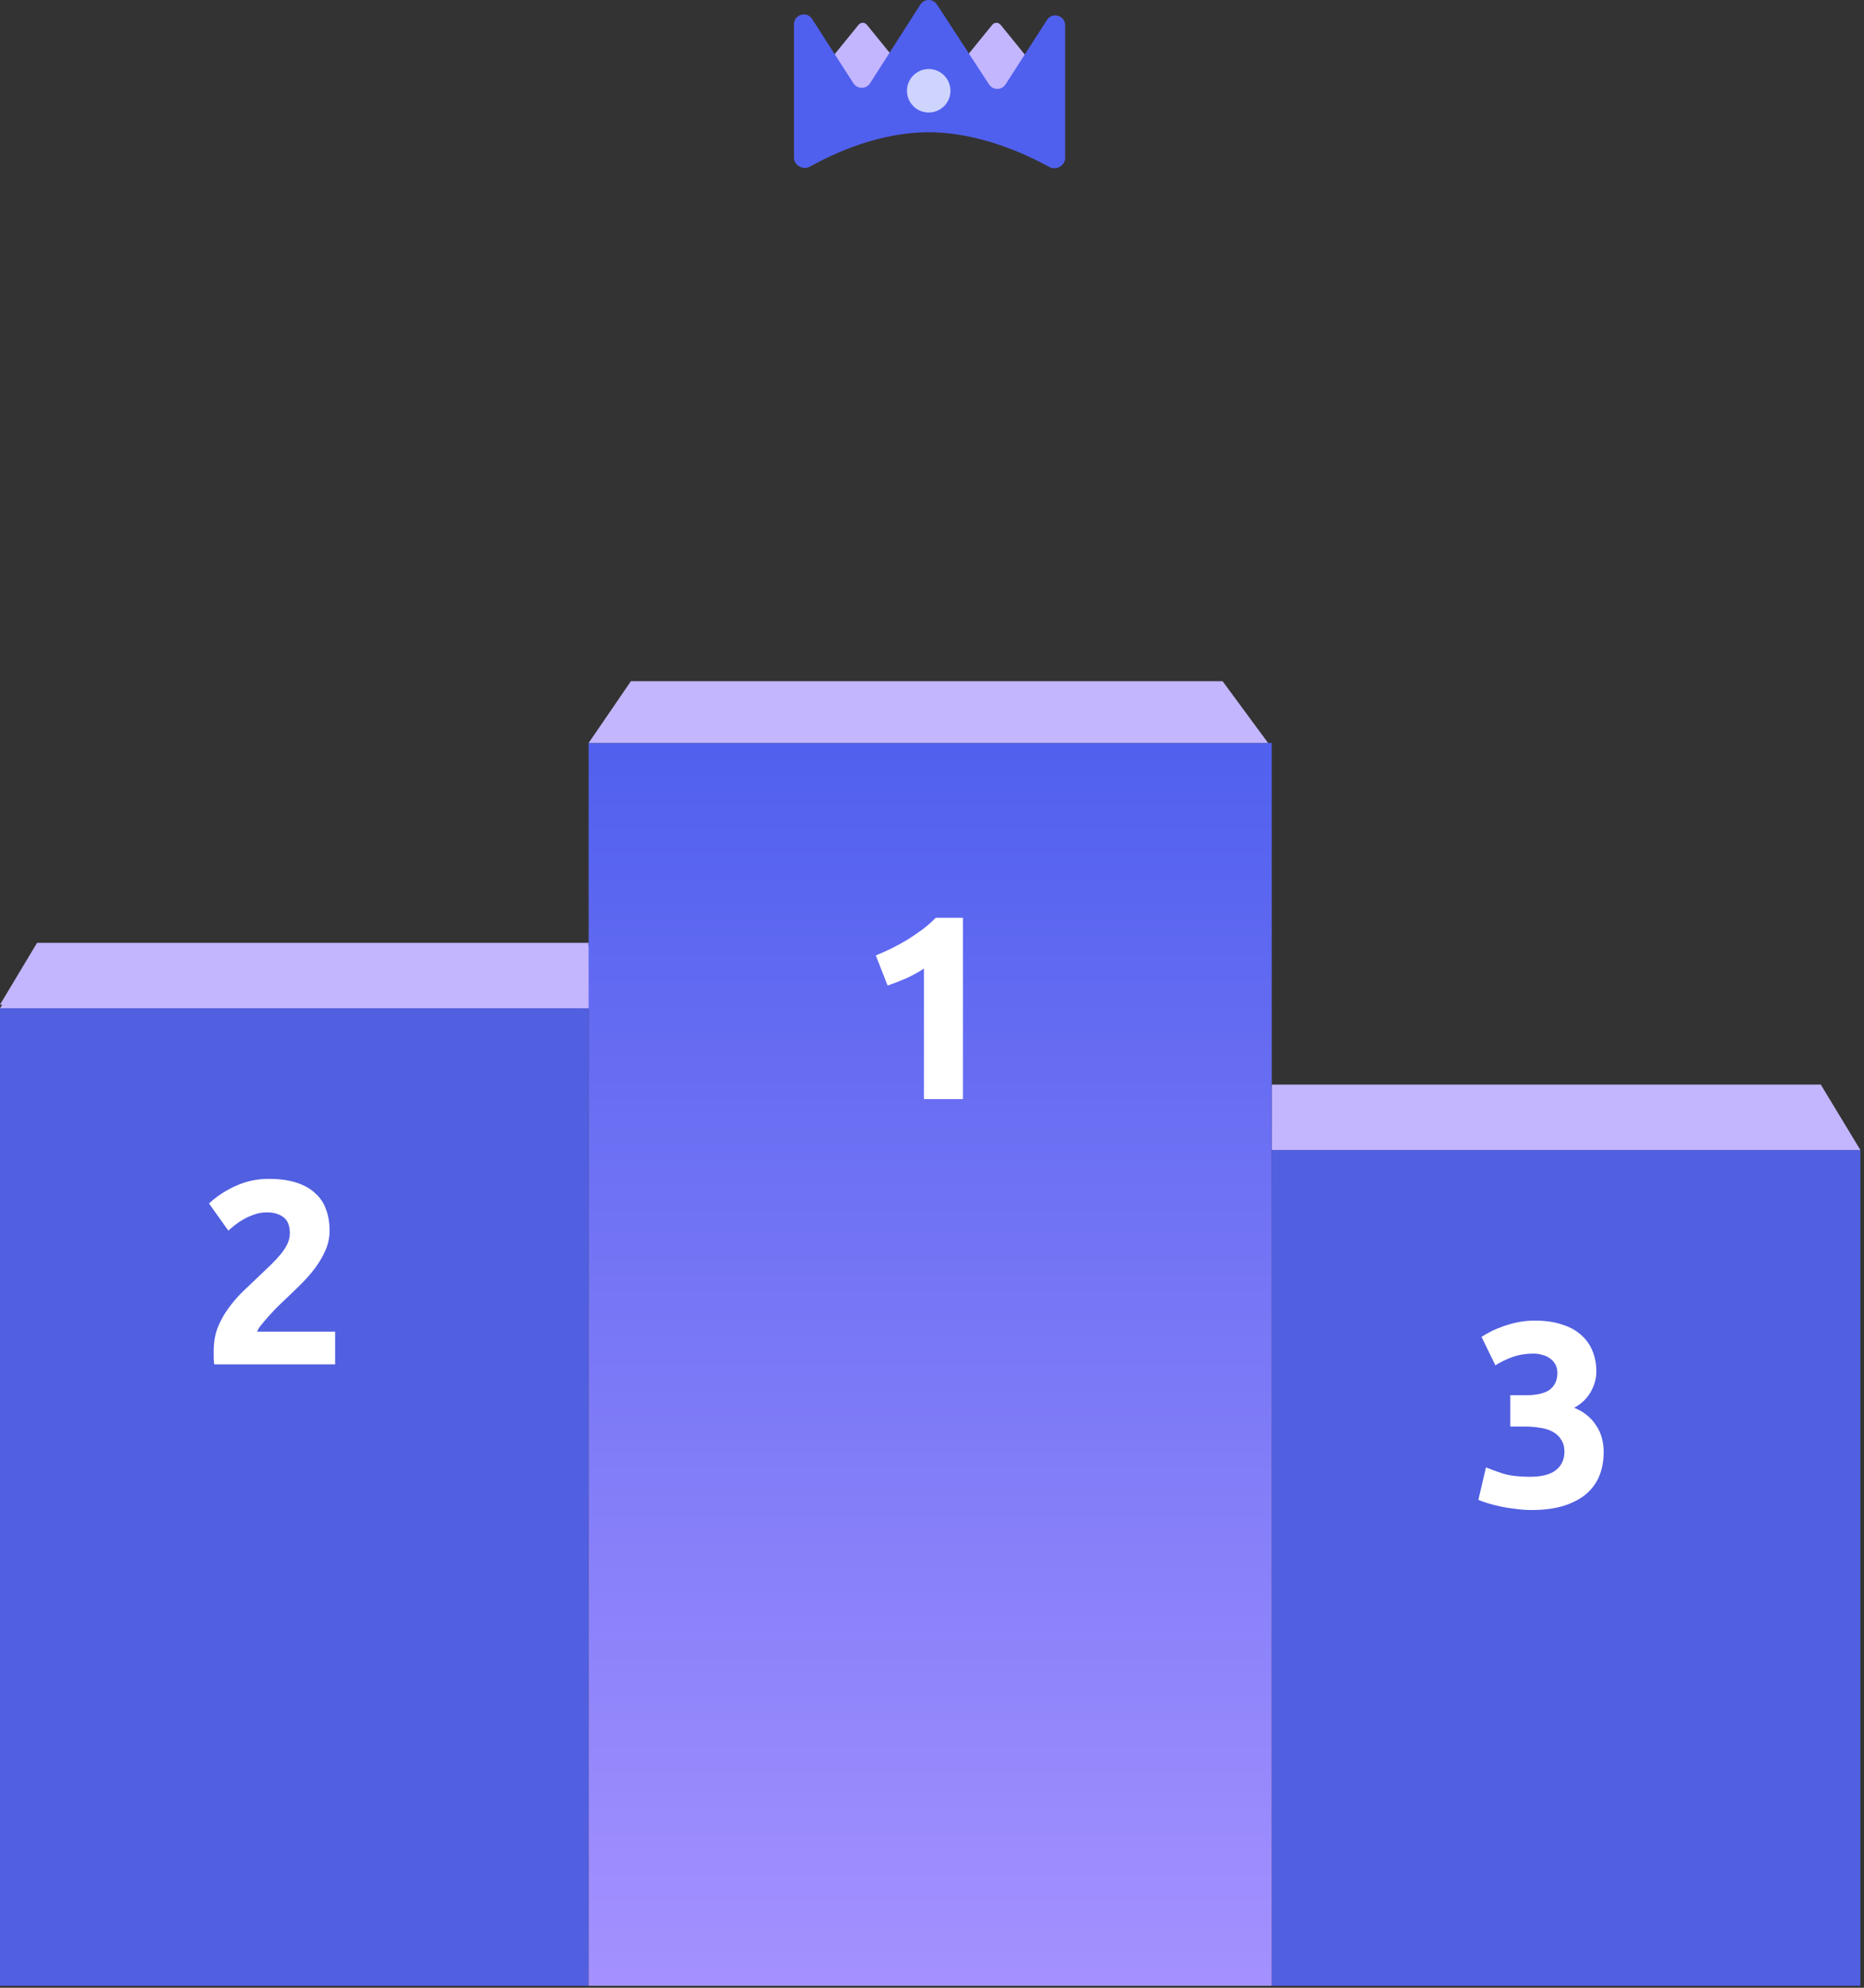 <?xml version="1.0" encoding="UTF-8" standalone="no"?>
<!DOCTYPE svg PUBLIC "-//W3C//DTD SVG 1.1//EN" "http://www.w3.org/Graphics/SVG/1.1/DTD/svg11.dtd"><svg width="513"
  height="547" viewBox="0 0 513 547" version="1.1" xmlns="http://www.w3.org/2000/svg"
  xmlns:xlink="http://www.w3.org/1999/xlink" xml:space="preserve" xmlns:serif="http://www.serif.com/"
  style="fill-rule:evenodd;clip-rule:evenodd;stroke-linejoin:round;stroke-miterlimit:2;">
  <rect x="0" y="0" width="513" height="547" fill="#333333" stroke="none"/>
  <g>
    <rect x="0" y="277.453" width="162" height="269" style="fill:#515fe1;fill-rule:nonzero;" />
    <path
      d="M90.712,338.661c0,1.824 -0.36,3.576 -1.08,5.256c-0.72,1.68 -1.656,3.312 -2.808,4.896c-1.152,1.536 -2.448,3.024 -3.888,4.464c-1.44,1.44 -2.856,2.808 -4.248,4.104c-0.72,0.672 -1.512,1.44 -2.376,2.304c-0.816,0.816 -1.608,1.656 -2.376,2.52c-0.768,0.864 -1.464,1.68 -2.088,2.448c-0.576,0.72 -0.936,1.32 -1.08,1.8l21.456,-0l0,9l-33.264,-0c-0.096,-0.528 -0.144,-1.2 -0.144,-2.016l0,-1.728c0,-2.304 0.36,-4.416 1.08,-6.336c0.768,-1.92 1.752,-3.696 2.952,-5.328c1.2,-1.68 2.544,-3.24 4.032,-4.68c1.536,-1.44 3.048,-2.88 4.536,-4.32c1.152,-1.104 2.232,-2.136 3.24,-3.096c1.008,-1.008 1.896,-1.968 2.664,-2.88c0.768,-0.96 1.368,-1.896 1.8,-2.808c0.432,-0.96 0.648,-1.92 0.648,-2.88c0,-2.112 -0.6,-3.6 -1.8,-4.464c-1.2,-0.864 -2.688,-1.296 -4.464,-1.296c-1.296,-0 -2.52,0.216 -3.672,0.648c-1.104,0.384 -2.136,0.864 -3.096,1.44c-0.912,0.528 -1.704,1.08 -2.376,1.656c-0.672,0.528 -1.176,0.96 -1.512,1.296l-5.328,-7.488c2.112,-1.968 4.56,-3.576 7.344,-4.824c2.832,-1.296 5.856,-1.944 9.072,-1.944c2.928,-0 5.448,0.336 7.56,1.008c2.112,0.672 3.84,1.632 5.184,2.88c1.392,1.2 2.4,2.688 3.024,4.464c0.672,1.728 1.008,3.696 1.008,5.904Z"
      style="fill:#fff;fill-rule:nonzero;" />
    <path d="M10.699,260.453l-10.699,17l172,-0l-1.535,-17l-159.766,-0Z" style="fill:#c3b6ff;fill-rule:nonzero;" />
    <path d="M10.201,259.453l-10.201,17l162,1l0,-18l-151.799,-0Z" style="fill:#c3b6ff;fill-rule:nonzero;" />
  </g>
  <g>
    <rect x="350" y="316.453" width="162" height="230" style="fill:#515fe1;fill-rule:nonzero;" />
    <path
      d="M421.416,415.533c-1.296,-0 -2.664,-0.096 -4.104,-0.288c-1.44,-0.144 -2.832,-0.36 -4.176,-0.648c-1.344,-0.288 -2.568,-0.6 -3.672,-0.936c-1.104,-0.336 -1.968,-0.648 -2.592,-0.936l2.088,-8.928c1.248,0.528 2.832,1.104 4.752,1.728c1.968,0.576 4.392,0.864 7.272,0.864c3.312,-0 5.736,-0.624 7.272,-1.872c1.536,-1.248 2.304,-2.928 2.304,-5.04c0,-1.296 -0.288,-2.376 -0.864,-3.24c-0.528,-0.912 -1.272,-1.632 -2.232,-2.16c-0.96,-0.576 -2.112,-0.96 -3.456,-1.152c-1.296,-0.24 -2.688,-0.36 -4.176,-0.36l-4.176,-0l0,-8.64l4.752,-0c1.056,-0 2.064,-0.096 3.024,-0.288c1.008,-0.192 1.896,-0.504 2.664,-0.936c0.768,-0.48 1.368,-1.104 1.8,-1.872c0.48,-0.816 0.72,-1.824 0.72,-3.024c0,-0.912 -0.192,-1.704 -0.576,-2.376c-0.384,-0.672 -0.888,-1.224 -1.512,-1.656c-0.576,-0.432 -1.272,-0.744 -2.088,-0.936c-0.768,-0.24 -1.56,-0.36 -2.376,-0.36c-2.064,-0 -3.984,0.312 -5.76,0.936c-1.728,0.624 -3.312,1.392 -4.752,2.304l-3.816,-7.848c0.768,-0.48 1.656,-0.984 2.664,-1.512c1.056,-0.528 2.208,-1.008 3.456,-1.44c1.248,-0.432 2.568,-0.792 3.96,-1.08c1.44,-0.288 2.952,-0.432 4.536,-0.432c2.928,-0 5.448,0.36 7.56,1.08c2.16,0.672 3.936,1.656 5.328,2.952c1.392,1.248 2.424,2.736 3.096,4.464c0.672,1.68 1.008,3.528 1.008,5.544c0,1.968 -0.552,3.888 -1.656,5.76c-1.104,1.824 -2.592,3.216 -4.464,4.176c2.592,1.056 4.584,2.64 5.976,4.752c1.44,2.064 2.16,4.56 2.16,7.488c0,2.304 -0.384,4.44 -1.152,6.408c-0.768,1.92 -1.968,3.6 -3.6,5.04c-1.632,1.392 -3.72,2.496 -6.264,3.312c-2.496,0.768 -5.472,1.152 -8.928,1.152Z"
      style="fill:#fff;fill-rule:nonzero;" />
    <path d="M350,298.453l0,18l162,-0l-10.897,-18l-151.103,-0Z" style="fill:#c3b6ff;fill-rule:nonzero;" />
  </g>
  <g>
    <rect x="162" y="204.453" width="188" height="342" style="fill:url(#_Linear1);fill-rule:nonzero;" />
  </g>
  <path
    d="M241.04,262.925c1.392,-0.576 2.832,-1.224 4.32,-1.944c1.536,-0.768 3.024,-1.584 4.464,-2.448c1.44,-0.912 2.808,-1.848 4.104,-2.808c1.344,-1.008 2.544,-2.064 3.6,-3.168l7.488,-0l0,49.896l-10.728,-0l0,-35.928c-1.44,0.96 -3.048,1.848 -4.824,2.664c-1.776,0.768 -3.504,1.44 -5.184,2.016l-3.24,-8.28Z"
    style="fill:#fff;fill-rule:nonzero;" />
  <path d="M173.632,187.453l-11.632,17l187,-0l-12.526,-17l-162.842,-0Z" style="fill:#c3b6ff;fill-rule:nonzero;" />
  <path
    d="M236.249,6.87c0.655,-0.806 1.717,-0.806 2.372,0l8.429,10.374c0.656,0.807 0.656,2.114 0,2.921l-8.429,10.374c-0.655,0.806 -1.717,0.806 -2.372,-0l-8.429,-10.374c-0.656,-0.807 -0.656,-2.114 0,-2.921l8.429,-10.374Z"
    style="fill:#c3b6ff;fill-rule:nonzero;" />
  <path
    d="M273.048,6.87c0.655,-0.806 1.717,-0.806 2.372,0l8.429,10.374c0.656,0.807 0.656,2.114 0,2.921l-8.429,10.374c-0.655,0.806 -1.717,0.806 -2.372,-0l-8.429,-10.374c-0.656,-0.807 -0.656,-2.114 0,-2.921l8.429,-10.374Z"
    style="fill:#c3b6ff;fill-rule:nonzero;" />
  <path
    d="M293.143,6.947l0,36.482c0,2.18 -2.485,3.553 -4.394,2.501c-6.492,-3.578 -19.377,-9.537 -33.183,-9.537c-13.69,-0 -26.224,5.859 -32.615,9.446c-1.915,1.075 -4.443,-0.3 -4.443,-2.496l0,-36.655c0,-2.707 3.53,-3.744 4.994,-1.467l11.377,17.698c1.069,1.664 3.501,1.661 4.567,-0.005l13.857,-21.663c1.061,-1.659 3.481,-1.67 4.557,-0.02l14.336,21.995c1.074,1.648 3.49,1.641 4.554,-0.014l11.399,-17.731c1.463,-2.278 4.994,-1.241 4.994,1.466Z"
    style="fill:#5060ee;fill-rule:nonzero;" />
  <circle cx="255.597" cy="24.979" r="5.983" style="fill:#cfd4ff;" />
  <defs>
    <linearGradient id="_Linear1" x1="0" y1="0" x2="1" y2="0" gradientUnits="userSpaceOnUse"
      gradientTransform="matrix(2.09415e-14,342,-342,2.09415e-14,256,204.453)">
      <stop offset="0" style="stop-color:#5060ee;stop-opacity:1" />
      <stop offset="1" style="stop-color:#a591ff;stop-opacity:1" />
    </linearGradient>
  </defs>
</svg>